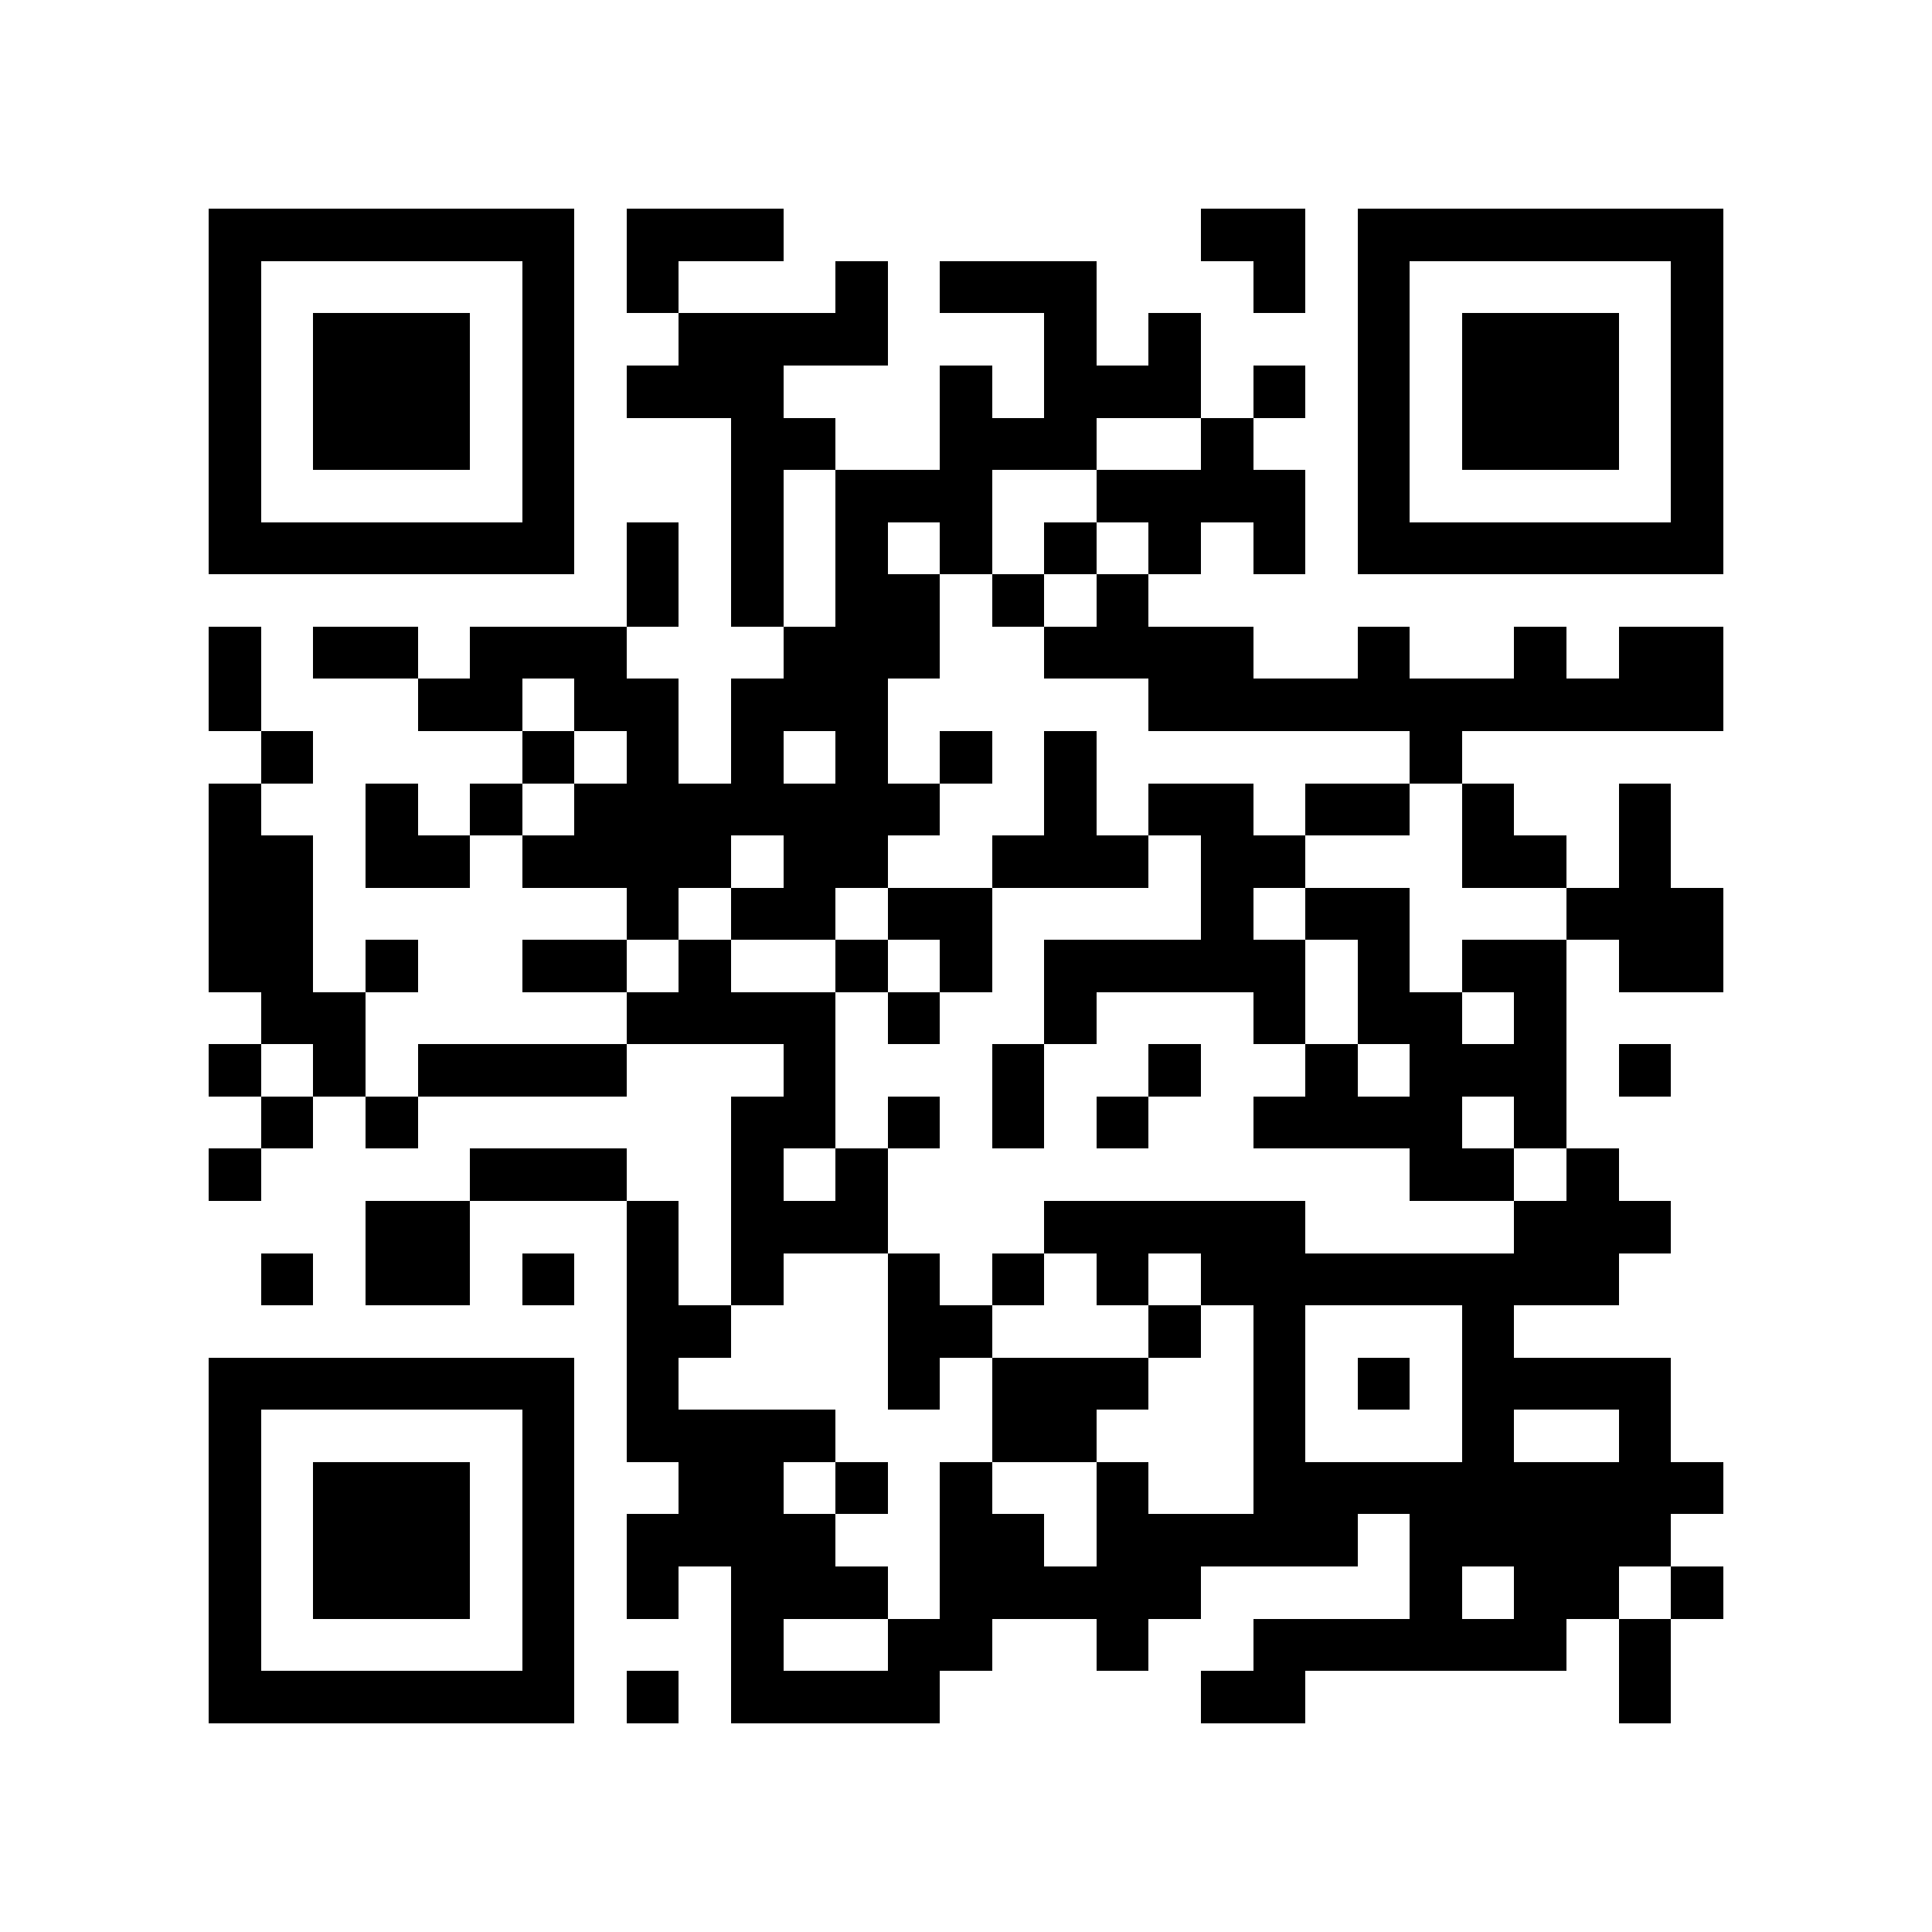 <?xml version="1.0" encoding="utf-8"?><!DOCTYPE svg PUBLIC "-//W3C//DTD SVG 1.1//EN" "http://www.w3.org/Graphics/SVG/1.1/DTD/svg11.dtd"><svg xmlns="http://www.w3.org/2000/svg" viewBox="0 0 37 37" shape-rendering="crispEdges"><path fill="#ffffff" d="M0 0h37v37H0z"/><path stroke="#000000" d="M4 4.5h7m1 0h3m8 0h2m1 0h7M4 5.5h1m5 0h1m1 0h1m3 0h1m1 0h3m3 0h1m1 0h1m5 0h1M4 6.5h1m1 0h3m1 0h1m2 0h4m3 0h1m1 0h1m3 0h1m1 0h3m1 0h1M4 7.5h1m1 0h3m1 0h1m1 0h3m3 0h1m1 0h3m1 0h1m1 0h1m1 0h3m1 0h1M4 8.5h1m1 0h3m1 0h1m3 0h2m2 0h3m2 0h1m2 0h1m1 0h3m1 0h1M4 9.5h1m5 0h1m3 0h1m1 0h3m2 0h4m1 0h1m5 0h1M4 10.5h7m1 0h1m1 0h1m1 0h1m1 0h1m1 0h1m1 0h1m1 0h1m1 0h7M12 11.5h1m1 0h1m1 0h2m1 0h1m1 0h1M4 12.5h1m1 0h2m1 0h3m3 0h3m2 0h4m2 0h1m2 0h1m1 0h2M4 13.5h1m3 0h2m1 0h2m1 0h3m5 0h11M5 14.5h1m4 0h1m1 0h1m1 0h1m1 0h1m1 0h1m1 0h1m6 0h1M4 15.5h1m2 0h1m1 0h1m1 0h7m2 0h1m1 0h2m1 0h2m1 0h1m2 0h1M4 16.5h2m1 0h2m1 0h4m1 0h2m2 0h3m1 0h2m3 0h2m1 0h1M4 17.5h2m6 0h1m1 0h2m1 0h2m4 0h1m1 0h2m3 0h3M4 18.5h2m1 0h1m2 0h2m1 0h1m2 0h1m1 0h1m1 0h5m1 0h1m1 0h2m1 0h2M5 19.5h2m5 0h4m1 0h1m2 0h1m3 0h1m1 0h2m1 0h1M4 20.5h1m1 0h1m1 0h4m3 0h1m3 0h1m2 0h1m2 0h1m1 0h3m1 0h1M5 21.5h1m1 0h1m6 0h2m1 0h1m1 0h1m1 0h1m2 0h4m1 0h1M4 22.5h1m4 0h3m2 0h1m1 0h1m10 0h2m1 0h1M7 23.5h2m3 0h1m1 0h3m3 0h5m4 0h3M5 24.5h1m1 0h2m1 0h1m1 0h1m1 0h1m2 0h1m1 0h1m1 0h1m1 0h8M12 25.5h2m3 0h2m3 0h1m1 0h1m3 0h1M4 26.5h7m1 0h1m4 0h1m1 0h3m2 0h1m1 0h1m1 0h4M4 27.5h1m5 0h1m1 0h4m3 0h2m3 0h1m3 0h1m2 0h1M4 28.5h1m1 0h3m1 0h1m2 0h2m1 0h1m1 0h1m2 0h1m2 0h9M4 29.5h1m1 0h3m1 0h1m1 0h4m2 0h2m1 0h5m1 0h5M4 30.5h1m1 0h3m1 0h1m1 0h1m1 0h3m1 0h5m4 0h1m1 0h2m1 0h1M4 31.5h1m5 0h1m3 0h1m2 0h2m2 0h1m2 0h6m1 0h1M4 32.5h7m1 0h1m1 0h4m5 0h2m6 0h1"/></svg>
